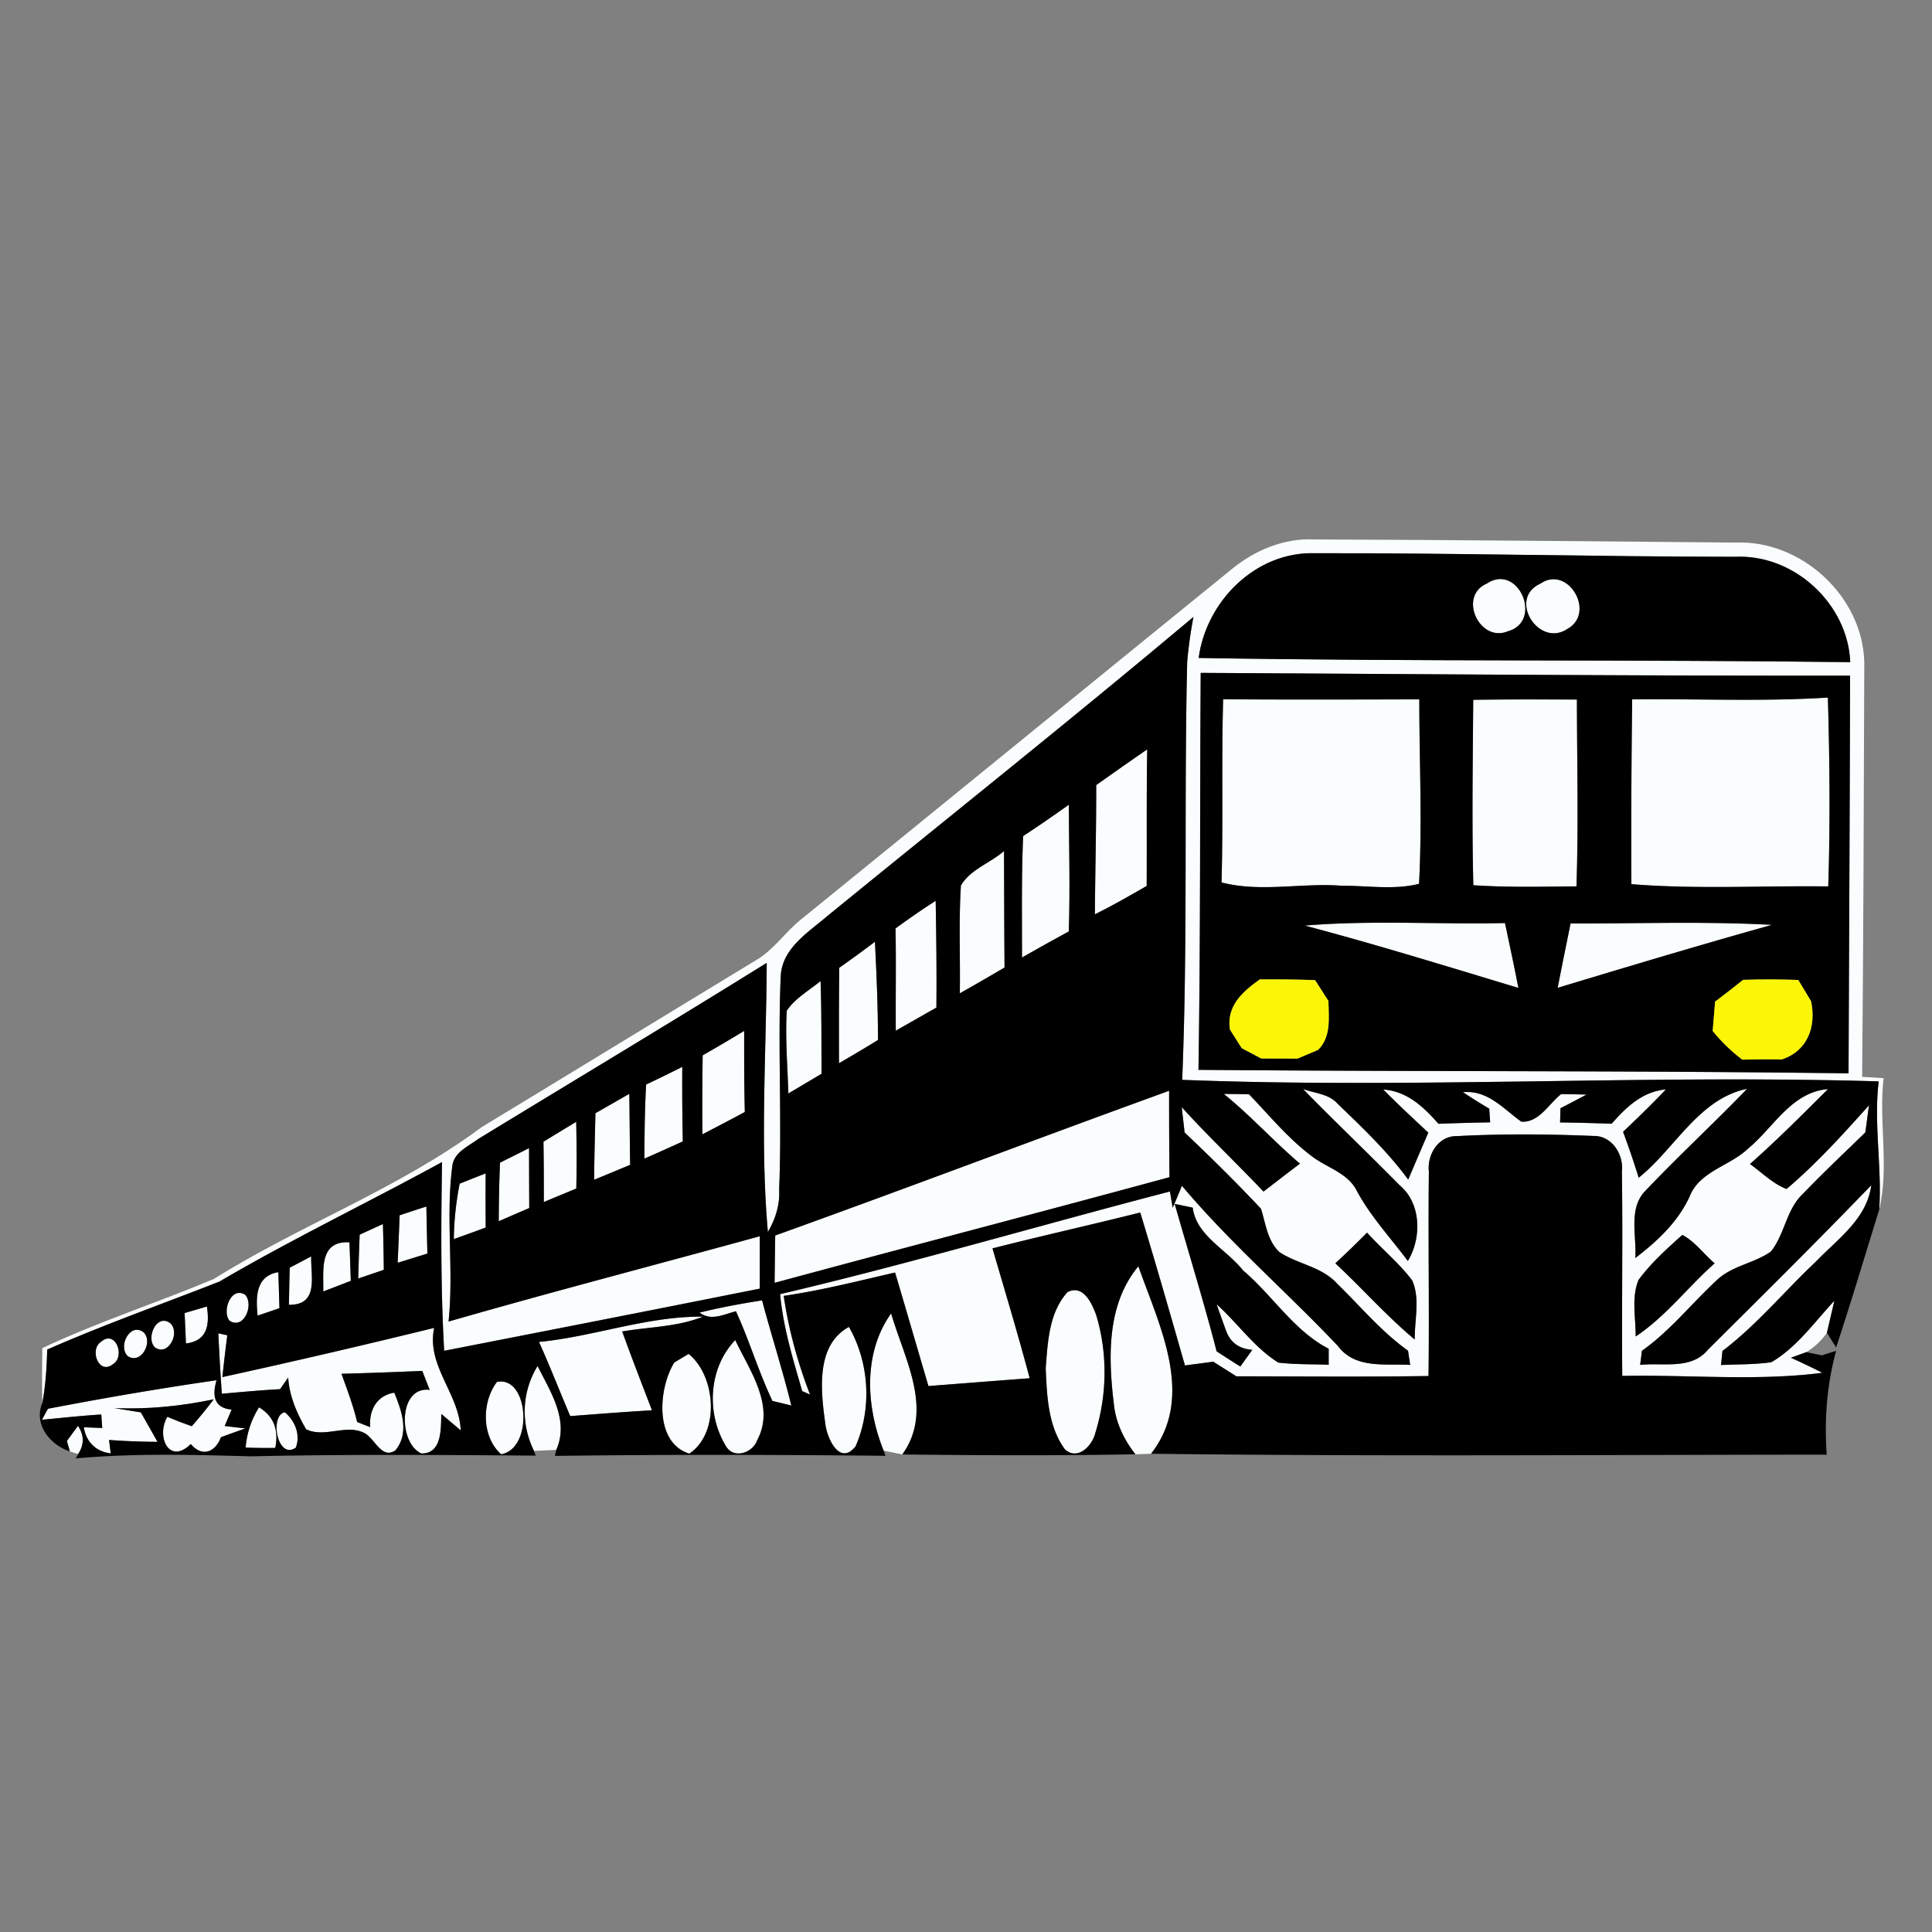 <svg width="288" height="288" viewBox="0 0 216 216" xmlns="http://www.w3.org/2000/svg"><rect x="0" y="0" width="216" height="216" fill="#808080" stroke="none"/><g fill="#fafdfe"><path d="M137.65 63.68c2.59-2.14 5.88-3.54 9.29-3.37 15.7.05 31.41.22 47.11.35 7.35-.29 14.19 6 14.38 13.37-.05 15.45-.1 30.91-.24 46.36.6.04 1.8.11 2.4.15-.57 4.88.65 9.89-.49 14.7.32-4.79-.63-9.56-.06-14.34-25.96-.78-51.95.84-77.87-.17.64-15.57.19-31.18.56-46.76.15-1.68.38-3.34.7-5-13.49 11.34-27.29 22.32-40.95 33.46-2.11 1.81-5 3.55-5.19 6.65-.35 7.96.15 15.94-.18 23.91.1 1.69-.41 3.3-1.26 4.75-.88-9.98-.17-20.07-.13-30.09-10.69 6.65-21.49 13.12-32.24 19.68-1.12.84-2.78 1.51-2.92 3.11-.74 5.75.19 11.55-.41 17.31 11.56-3.33 23.21-6.35 34.8-9.54 0 1.95 0 3.9-.01 5.86-11.75 2.35-23.51 4.65-35.28 6.95-.4-7.03-.35-14.06-.24-21.1-8.25 4.52-16.76 8.59-24.88 13.36-6.42 2.52-12.94 4.82-19.26 7.6-.06 2-.17 4.01-.55 5.99-.06-2.06-.01-4.1 0-6.15 6.24-2.94 12.83-5.06 19.18-7.73 9.73-6.09 20.69-10.09 29.92-16.96 10.24-6.21 20.46-12.47 30.7-18.68 1.98-1.15 3.25-3.14 5.02-4.55 16.04-13.02 32.05-26.09 48.1-39.12m-3.64 9.88c24.28.42 48.57.16 72.85.47-.26-6.53-6.29-12.08-12.82-11.78-15.68-.01-31.35-.43-47.03-.4-6.61-.2-12.14 5.34-13 11.71m.23 1.67c-.1 14.79-.01 29.58-.25 44.38 24.23.21 48.46.07 72.68.39.06-14.82.14-29.64.17-44.46-24.2.03-48.4-.18-72.6-.31z"/><path d="M166.23 65.24c3.53-2.35 6.34 4.24 2.35 5.34-3.18 1.32-5.61-3.94-2.35-5.34z"/><path d="M172.23 65.24c3.1-2.11 6.24 3.29 3 5.08-3.2 2.14-6.72-3.4-3-5.08zm10.25 12.95c7.29-.08 14.59.26 21.88-.2.2 7.03.27 14.08.04 21.11-7.33-.09-14.7.34-22.01-.25-.03-6.89 0-13.78.09-20.66zm-45.73-.01c7.31.05 14.62.03 21.93.01 0 6.87.34 13.76-.03 20.62-2.8.71-5.73.2-8.58.22-4.49-.36-9.09.77-13.5-.37.19-6.83-.02-13.66.18-20.48zm27.96.06c3.86-.06 7.72-.04 11.59-.03.01 6.96.19 13.93-.05 20.89-3.84.03-7.69.13-11.53-.13-.17-6.91-.06-13.82-.01-20.73zm-42.15 9.53c1.9-1.34 3.79-2.68 5.7-3.99-.09 5.09-.03 10.18-.06 15.27-1.91 1.1-3.82 2.2-5.79 3.17.03-4.82.16-9.63.15-14.45zm-8.17 5.7c1.73-1.12 3.42-2.31 5.11-3.5.01 4.73.15 9.45-.01 14.17-1.76.95-3.5 1.93-5.23 2.91.01-4.52-.07-9.05.13-13.58zm-6.96 5.54c1.01-1.79 3.3-2.53 4.82-3.86.02 4.34.02 8.68.06 13.02-1.66.97-3.32 1.94-5 2.88.06-4.02-.13-8.04.12-12.04zm-7.31 4.79c1.47-1.08 2.96-2.11 4.49-3.09.07 3.98.12 7.96.08 11.94-1.52.86-3.03 1.72-4.54 2.58-.03-3.81.05-7.62-.03-11.43zm45.75-.32c7.44-.62 14.93-.12 22.39-.28.51 2.42 1.03 4.83 1.5 7.25-7.94-2.39-15.87-4.85-23.89-6.97zm29.72-.23c7.5.01 15.02-.26 22.52.15-8.02 2.24-15.99 4.63-23.96 7.04.46-2.4.96-4.79 1.44-7.19zm-81.76 4.95c1.35-.95 2.68-1.92 3.99-2.91.18 3.66.34 7.32.34 10.98-1.44.89-2.9 1.75-4.36 2.6-.01-3.56-.01-7.12.03-10.67zm-5.87 4.8c.94-1.41 2.49-2.25 3.78-3.32.12 3.45.09 6.91.11 10.37-1.24.73-2.47 1.47-3.71 2.2-.09-3.08-.36-6.17-.18-9.25zm-9.4 4.99c1.56-.89 3.11-1.81 4.64-2.73-.01 3.02 0 6.04.07 9.06-1.57.86-3.16 1.67-4.74 2.5-.03-2.94-.01-5.89.03-8.83zm-6.32 3.26c1.36-.64 2.7-1.3 4.04-1.97-.02 2.78 0 5.55.06 8.33-1.43.66-2.86 1.29-4.3 1.93.02-2.77.04-5.53.2-8.29zm14.43 16.88c14.72-5.29 29.34-10.85 44.04-16.18-.01 3.22.01 6.44.04 9.66-14.7 4-29.44 7.83-44.15 11.81.02-1.76.04-3.53.07-5.29z"/><path d="M136.82 122.3c.94.01 1.88.02 2.82.04 2.28 2.37 4.39 4.96 7.04 6.94 1.67 1.28 4.03 1.86 5.02 3.87 1.54 2.86 3.77 5.24 5.7 7.83 1.55-2.56 1.52-6.44-.92-8.47-3.56-3.62-7.25-7.12-10.8-10.76 1.3.49 2.89.53 3.87 1.65 2.78 2.68 5.6 5.36 7.89 8.48.75-1.76 1.49-3.51 2.25-5.25-1.7-1.58-3.4-3.17-5.04-4.82 2.65.17 4.52 1.95 6.17 3.83 1.93-.07 3.85-.13 5.78-.16l-.1-1.53c-1-.59-1.98-1.21-2.94-1.84 2.76-.27 4.5 1.84 6.52 3.29 1.97.15 3.07-1.99 4.46-3.08.71.01 2.13.04 2.84.05-.97.52-1.94 1.03-2.92 1.53l-.04 1.59c1.92.02 3.84.08 5.77.14 1.62-1.86 3.46-3.6 6.05-3.83-1.53 1.64-3.16 3.19-4.78 4.74.63 1.69 1.21 3.4 1.75 5.13 4.07-3.25 6.71-8.83 12.12-9.94-3.7 3.84-7.63 7.46-11.3 11.33-2.04 1.98-1.03 5.09-1.2 7.59 2.44-1.87 4.75-4.01 6.06-6.85 1.12-2.88 4.49-3.41 6.55-5.39 2.87-2.36 4.82-6.3 8.93-6.65-2.85 2.85-5.71 5.71-8.72 8.38 1.34.95 2.53 2.19 4.09 2.79 3.34-2.83 6.29-6.09 9.21-9.35l-.4 3.02c-2.34 2.28-4.74 4.53-7.01 6.9-1.84 1.74-2 4.5-3.56 6.43-1.85 1.3-4.28 1.57-5.97 3.13-2.85 2.62-5.26 5.71-8.44 7.96l-.2 1.58c2.56-.29 5.69.58 7.56-1.68 6.13-6.1 12.28-12.18 18.28-18.41-.49 3.78-3.76 6-6.2 8.55-3.51 3.3-6.59 7.06-10.44 9.98l-.16 1.57c1.87-.08 3.76-.05 5.63-.31 2.86-1.68 4.81-4.48 7.04-6.87-.27 1.19-.55 2.38-.83 3.57-.61.88-1.37 1.6-2.3 2.17-.43.16-1.29.47-1.72.63 1.18.53 2.35 1.09 3.51 1.68-7.32.95-14.93.2-22.37.35-.07-7.62.07-15.24-.04-22.85.22-1.92-1.13-4.04-3.21-3.98-5.07-.21-10.18-.25-15.25.02-2.05-.04-3.33 2.07-3.12 3.94-.09 7.63.06 15.25-.04 22.88-7.16.11-14.32.04-21.49.03-.86-.55-1.72-1.09-2.58-1.63-.79.11-2.37.31-3.16.42-1.63-5.71-3.27-11.42-5-17.1-5.49 1.38-11.03 2.61-16.52 4.01 1.41 4.83 2.87 9.65 4.16 14.52-3.77.28-7.54.58-11.32.87-1.25-4.23-2.47-8.46-3.73-12.69-4.13.95-8.25 2-12.45 2.61.55 3.78 1.57 7.47 2.94 11.03-.22-.09-.65-.29-.87-.38-1.03-3.56-2.13-7.13-2.47-10.84 14.62-3.44 29.04-7.7 43.58-11.48l.31 1.82c.35-.82.7-1.64 1.03-2.46 5.36 6.37 11.71 11.86 17.44 17.91 1.92 2.59 5.27 1.96 8.08 2.12l-.24-1.59c-2.98-2.13-5.33-4.97-7.94-7.51-1.7-1.88-4.37-2.16-6.42-3.5-1.36-1.25-1.55-3.2-2.08-4.86-2.76-2.94-5.62-5.76-8.54-8.53l-.32-2.83c2.94 3.25 6.13 6.26 9.14 9.44 1.36-1.04 2.71-2.1 4.08-3.12-2.94-2.5-5.52-5.38-8.52-7.8m-5.49 12.3c1.57 5.49 3.26 10.95 4.69 16.48.87.57 1.76 1.14 2.65 1.7l1.34-1.87c-1.45-.1-2.42-.79-2.91-2.07-.37-1-.73-2.01-1.08-3.02 2.36 2.11 4.19 4.83 6.9 6.52 1.87.22 3.76.17 5.63.24v-1.79c-3.87-1.98-6.29-5.98-9.58-8.76-1.83-2.34-5.23-3.88-5.62-7.01-.5-.11-1.52-.32-2.02-.42m17.96 6.64c3.01 2.79 5.72 5.89 8.88 8.52-.03-2.17.62-4.55-.28-6.6-1.48-1.96-3.41-3.53-5.05-5.35a114.9 114.9 0 0 1-3.55 3.43m38.8-3.18c-1.74 1.56-3.51 3.15-4.9 5.04-.82 1.99-.3 4.23-.32 6.32 3.37-2.24 5.83-5.52 8.83-8.18-1.21-1.03-2.19-2.42-3.61-3.18zm-121.52-13.6c1.26-.72 2.53-1.45 3.79-2.17.03 2.64.05 5.29.09 7.94-1.34.56-2.68 1.12-4.03 1.67.03-2.48.09-4.96.15-7.44zm-5.81 3.19c1.21-.75 2.44-1.49 3.66-2.23.05 2.48.07 4.97.01 7.46-1.21.5-2.42 1-3.63 1.51 0-2.25 0-4.5-.04-6.74zm-4.86 2.34c1.08-.54 2.17-1.08 3.25-1.63 0 2.23.01 4.47.02 6.7-1.14.49-2.28.98-3.41 1.48.01-2.19.05-4.37.14-6.55zm-4.51 2.35c.97-.39 1.94-.78 2.91-1.15-.02 2.01-.01 4.03 0 6.05-1.18.44-2.37.87-3.56 1.29.02-2.08.25-4.15.65-6.19zm-6.71 3.53c1-.33 1.99-.66 2.99-.98.03 1.75.07 3.5.11 5.26-1.11.35-2.22.69-3.32 1.03.08-1.77.15-3.54.22-5.31zm-4.47 2.17c.87-.4 1.74-.8 2.6-1.19.05 1.71.08 3.41.1 5.12-.95.32-1.91.65-2.86.97.04-1.64.1-3.27.16-4.9zm-4.07 6.35c.05-2.36-.51-5.68 2.93-5.5l.15 4.31c-1.02.4-2.05.79-3.08 1.19zm-3.75-2.66l2.4-1.26c-.06 2.26.89 5.44-2.49 5.41.02-1.04.06-3.12.09-4.15zm-3.59 5.36c-.2-2.06-.24-4.43 2.32-4.86l.12 4.03c-.61.21-1.83.62-2.44.83z"/><path d="M124.53 156.96c-.63-5.21-.81-11.1 2.74-15.39 2.31 6.58 6.43 14.56 1.42 20.96-.43.02-1.31.05-1.75.06-1.28-1.63-2.2-3.54-2.41-5.63zm-5.17-12.51c1.74-.87 2.71 1.24 3.19 2.56 1.3 4.27 1.23 8.97-.1 13.22-.33 1.39-1.96 3.12-3.4 1.8-1.89-2.59-2-5.97-2.14-9.05.23-2.93.36-6.25 2.45-8.53zm-93.71 3.2c-.86-1.08.19-3.89 1.76-2.89 1.01 1.11-.15 3.96-1.76 2.89zm-5.01-.85c.62-.18 1.87-.55 2.49-.73.31 2.03.07 3.84-2.34 4.13-.04-.85-.11-2.55-.15-3.4zm57.57-.05c2.31-.57 4.64-1 6.99-1.37 1.04 3.93 2.3 7.8 3.27 11.76-.53-.13-1.58-.39-2.11-.51-1.55-3.26-2.58-6.75-4.08-10.03-1.34.34-2.78 1.13-4.07.15z"/><path d="M60.26 150.03c6.17-.6 12.1-2.89 18.34-2.83-2.87 1.16-6.03 1.14-9.04 1.66 1.07 2.95 2.2 5.88 3.33 8.81-3.05.18-6.1.42-9.14.65-1.17-2.76-2.26-5.56-3.49-8.29zm38.53 12.15c-1.96-4.86-2.33-10.89.84-15.34 1.47 5.07 4.82 10.8 1.25 15.77-.52-.1-1.57-.32-2.09-.43zm-81.47-11.54c-1.06-1.05.21-3.87 1.73-2.69 1.12 1.06-.23 3.74-1.73 2.69zm-3.03.98c-1.15-1.07.26-3.83 1.76-2.67 1.11 1.08-.28 3.64-1.76 2.67zm10.12-2.56c.25.06.75.17 1 .23-.2 1.55-.38 3.11-.55 4.67 7.92-1.73 15.81-3.57 23.68-5.5-.89 4.25 2.8 7.32 2.97 11.46-.54-.46-1.63-1.38-2.17-1.84-.06 1.61.11 4.45-2.23 4.42-2.6-1.15-2.61-7.56.93-7.11-.21-.53-.62-1.59-.83-2.12-3.01.13-6.02.24-9.03.32.63 1.78 1.31 3.54 1.75 5.39.37.14 1.1.44 1.46.58-.15-1.94.75-3.54 2.69-3.86.83 2.04 1.72 4.49.14 6.44-1.54 1.08-2.29-1.29-3.47-1.92-2.03-1.06-4.43.58-6.52-.42-1.04-1.78-1.88-3.7-2.01-5.79-.23.33-.68.98-.91 1.3-2.18.12-4.34.32-6.51.51-.16-2.25-.29-4.5-.39-6.76z"/><path d="M92.27 159.17c-.5-3.59-1.12-8.77 2.64-10.82 2.29 3.99 2.59 9.16.74 13.36-1.78 2.23-3.2-.93-3.38-2.54zm-80.97-9.16c1.61-1.4 2.75 1.65 1.32 2.51-1.57 1.25-2.66-1.64-1.32-2.51zm69.91 11.75c-2.27-3.63-2.04-8.77.99-11.94 1.6 3.4 4.52 7.37 2.45 11.2-.45 1.36-2.53 2.14-3.44.74z"/><path d="M75.38 152.33c.4-.24 1.2-.72 1.61-.96 3.05 2.46 3.54 8.81.08 11.15-3.94-1.22-3.48-7.26-1.69-10.19zm-19.82 2.17c3.57-.73 4.12 7.45.47 8.09-2.21-1.95-2.19-5.85-.47-8.09z"/><path d="M59.7 162.21c-1.5-3.06-1.38-6.57.4-9.49 1.44 2.88 3.57 6.07 2.09 9.38-.62.03-1.86.09-2.49.11zM5.36 157.5c6.25-1.2 12.54-2.28 18.85-3.19-.6 2.04-.04 3.13 1.69 3.28-.2.46-.59 1.38-.78 1.84l2.31.27c-.69.24-2.05.73-2.73.98-.63 1.71-2.14 2.26-3.37.76-2.43 2.4-3.91-.85-2.62-3.04.9.38 1.81.73 2.73 1.05.86-.97 1.68-1.98 2.46-3.01-3.65.77-7.37 1.14-11.1.98.98.17 1.96.33 2.94.48.63 1.1 1.25 2.2 1.87 3.3-1.81-.01-3.62-.08-5.42-.21l.19 1.5c-1.65-.19-2.75-1.28-3.01-2.92l2.06.08-.11-1.51c-2.22.14-4.42.38-6.63.59.16-.31.5-.93.67-1.23zm46.83-.32c.55.67.55.67 0 0zm-24.73 4.66c.14-1.65.65-3.15 1.5-4.5 1.63.99 2.23 2.5 1.81 4.54-1.11.02-2.21 0-3.31-.04z"/><path d="M33.07 161.85c-2.06 1.42-2.97-3.59-1.23-3.96 1.13.94 1.79 2.52 1.23 3.96zm-25.59-.75c.31-.42.93-1.27 1.24-1.69.7 1.05.71 2.11.01 3.16l-.92-.3-.33-1.17z"/></g><path d="M134.01 73.56c.86-6.37 6.39-11.91 13-11.71 15.68-.03 31.35.39 47.03.4 6.53-.3 12.56 5.25 12.82 11.78-24.28-.31-48.57-.05-72.85-.47m32.22-8.32c-3.26 1.4-.83 6.66 2.35 5.34 3.99-1.1 1.18-7.69-2.35-5.34m6 0c-3.72 1.68-.2 7.22 3 5.08 3.24-1.79.1-7.19-3-5.08z"/><path d="M92.48 102.43c13.66-11.14 27.46-22.12 40.95-33.46-.32 1.66-.55 3.32-.7 5-.37 15.58.08 31.19-.56 46.76 25.92 1.01 51.91-.61 77.87.17-.57 4.78.38 9.55.06 14.34-1.6 5.14-3.13 10.3-4.82 15.41-.26-.42-.78-1.24-1.03-1.65.28-1.19.56-2.38.83-3.57-2.23 2.39-4.18 5.19-7.04 6.87-1.87.26-3.76.23-5.63.31l.16-1.57c3.85-2.92 6.93-6.68 10.44-9.98 2.44-2.55 5.71-4.77 6.2-8.55-6 6.23-12.15 12.31-18.28 18.41-1.87 2.26-5 1.39-7.56 1.68l.2-1.58c3.18-2.25 5.59-5.34 8.44-7.96 1.69-1.56 4.12-1.83 5.97-3.13 1.56-1.93 1.72-4.69 3.56-6.43 2.27-2.37 4.67-4.62 7.01-6.9l.4-3.02c-2.92 3.26-5.87 6.52-9.21 9.35-1.56-.6-2.75-1.84-4.09-2.79 3.01-2.67 5.87-5.53 8.72-8.38-4.11.35-6.06 4.29-8.93 6.65-2.06 1.98-5.43 2.51-6.55 5.39-1.31 2.84-3.62 4.98-6.06 6.85.17-2.5-.84-5.61 1.2-7.59 3.67-3.87 7.6-7.49 11.3-11.33-5.41 1.11-8.05 6.69-12.12 9.94-.54-1.73-1.12-3.44-1.75-5.13 1.62-1.55 3.25-3.1 4.78-4.74-2.59.23-4.43 1.97-6.05 3.83-1.93-.06-3.85-.12-5.77-.14l.04-1.59c.98-.5 1.95-1.01 2.92-1.53-.71-.01-2.13-.04-2.84-.05-1.39 1.09-2.49 3.23-4.46 3.08-2.02-1.45-3.76-3.56-6.52-3.29.96.63 1.94 1.25 2.94 1.84l.1 1.53c-1.93.03-3.85.09-5.78.16-1.65-1.88-3.52-3.66-6.17-3.83 1.64 1.65 3.34 3.24 5.04 4.82-.76 1.74-1.5 3.49-2.25 5.25-2.29-3.12-5.11-5.8-7.89-8.48-.98-1.12-2.57-1.16-3.87-1.65 3.55 3.64 7.24 7.14 10.8 10.76 2.44 2.03 2.47 5.91.92 8.47-1.93-2.59-4.16-4.97-5.7-7.83-.99-2.01-3.35-2.59-5.02-3.87-2.65-1.98-4.76-4.57-7.04-6.94-.94-.02-1.88-.03-2.82-.04 3 2.42 5.58 5.3 8.52 7.8-1.37 1.02-2.72 2.08-4.08 3.12-3.01-3.18-6.2-6.19-9.14-9.44l.32 2.83c2.92 2.77 5.78 5.59 8.54 8.53.53 1.66.72 3.61 2.08 4.86 2.05 1.34 4.72 1.62 6.42 3.5 2.61 2.54 4.96 5.38 7.94 7.51l.24 1.59c-2.81-.16-6.16.47-8.08-2.12-5.73-6.05-12.08-11.54-17.44-17.91-.33.82-.68 1.64-1.03 2.46l-.31-1.82c-14.54 3.78-28.96 8.04-43.58 11.48.34 3.71 1.44 7.28 2.47 10.84.22.09.65.29.87.38-1.37-3.56-2.39-7.25-2.94-11.03 4.2-.61 8.32-1.66 12.45-2.61 1.26 4.23 2.48 8.46 3.73 12.69 3.78-.29 7.55-.59 11.32-.87-1.29-4.87-2.75-9.69-4.16-14.52 5.49-1.4 11.03-2.63 16.52-4.01 1.73 5.68 3.37 11.39 5 17.1.79-.11 2.37-.31 3.16-.42.86.54 1.72 1.08 2.58 1.63 7.17.01 14.33.08 21.49-.03.1-7.63-.05-15.25.04-22.88-.21-1.87 1.07-3.98 3.12-3.94 5.07-.27 10.18-.23 15.25-.02 2.08-.06 3.43 2.06 3.21 3.98.11 7.61-.03 15.23.04 22.85 7.44-.15 15.05.6 22.37-.35-1.16-.59-2.33-1.15-3.51-1.68.43-.16 1.29-.47 1.72-.63.43.09 1.31.27 1.75.36.52-.18 1.05-.34 1.58-.5-1.03 3.79-1.33 7.69-1.05 11.6-25.18.02-50.37.21-75.54-.1 5.01-6.4.89-14.38-1.42-20.96-3.55 4.29-3.37 10.18-2.74 15.39.21 2.09 1.13 4 2.41 5.63-8.68.16-17.37.12-26.06.02 3.57-4.97.22-10.7-1.25-15.77-3.17 4.45-2.8 10.48-.84 15.34l.21.58c-12.32-.13-24.64-.15-36.96.01l.15-.67c1.48-3.31-.65-6.5-2.09-9.38-1.78 2.92-1.9 6.43-.4 9.49l.19.53c-10.63-.08-21.26-.16-31.89.08-6.5-.18-13.03-.36-19.52.23l.25-.48c.7-1.05.69-2.11-.01-3.16-.31.42-.93 1.27-1.24 1.69l.33 1.17c-2.22-.73-4.07-3.03-3.08-5.4.38-1.98.49-3.99.55-5.99 6.32-2.78 12.84-5.08 19.26-7.6 8.12-4.77 16.63-8.84 24.88-13.36-.11 7.04-.16 14.07.24 21.1 11.77-2.3 23.53-4.6 35.28-6.95.01-1.96.01-3.91.01-5.86-11.59 3.19-23.24 6.21-34.8 9.54.6-5.76-.33-11.56.41-17.31.14-1.6 1.8-2.27 2.92-3.11 10.75-6.56 21.55-13.03 32.24-19.68-.04 10.02-.75 20.11.13 30.09.85-1.45 1.36-3.06 1.26-4.75.33-7.97-.17-15.95.18-23.91.19-3.1 3.08-4.84 5.19-6.65m30.08-14.66c.01 4.82-.12 9.63-.15 14.45 1.97-.97 3.88-2.07 5.79-3.17.03-5.09-.03-10.18.06-15.27-1.91 1.31-3.8 2.65-5.7 3.99m-8.17 5.7c-.2 4.53-.12 9.06-.13 13.58 1.73-.98 3.47-1.96 5.23-2.91.16-4.72.02-9.44.01-14.17-1.69 1.19-3.38 2.38-5.11 3.5m-6.96 5.54c-.25 4-.06 8.02-.12 12.04 1.68-.94 3.34-1.91 5-2.88-.04-4.34-.04-8.68-.06-13.02-1.52 1.33-3.81 2.07-4.82 3.86m-7.31 4.79c.08 3.81 0 7.62.03 11.43 1.51-.86 3.02-1.72 4.54-2.58.04-3.98-.01-7.96-.08-11.94-1.53.98-3.02 2.01-4.49 3.09m-6.29 4.4c-.04 3.55-.04 7.11-.03 10.67 1.46-.85 2.92-1.71 4.36-2.6 0-3.66-.16-7.32-.34-10.98-1.31.99-2.64 1.96-3.99 2.91m-5.87 4.8c-.18 3.08.09 6.17.18 9.25 1.24-.73 2.47-1.47 3.71-2.2-.02-3.46.01-6.92-.11-10.37-1.29 1.07-2.84 1.91-3.78 3.32m-9.4 4.99a371.3 371.3 0 0 0-.03 8.83c1.58-.83 3.17-1.64 4.74-2.5-.07-3.02-.08-6.04-.07-9.06-1.53.92-3.08 1.84-4.64 2.73m-6.32 3.26c-.16 2.76-.18 5.52-.2 8.29 1.44-.64 2.87-1.27 4.3-1.93-.06-2.78-.08-5.55-.06-8.33-1.34.67-2.68 1.33-4.04 1.97m14.43 16.88c-.03 1.76-.05 3.53-.07 5.29 14.71-3.98 29.45-7.81 44.15-11.81-.03-3.22-.05-6.44-.04-9.66-14.7 5.33-29.32 10.89-44.04 16.18m-20.1-13.67c-.06 2.48-.12 4.96-.15 7.44 1.35-.55 2.69-1.11 4.03-1.67-.04-2.65-.06-5.3-.09-7.94-1.26.72-2.53 1.45-3.79 2.17m-5.81 3.19c.04 2.24.04 4.49.04 6.74 1.21-.51 2.42-1.01 3.63-1.51.06-2.49.04-4.98-.01-7.46-1.22.74-2.45 1.48-3.66 2.23m-4.86 2.34c-.09 2.18-.13 4.36-.14 6.55 1.13-.5 2.27-.99 3.41-1.48-.01-2.23-.02-4.47-.02-6.7-1.08.55-2.17 1.09-3.25 1.63m-4.51 2.35c-.4 2.04-.63 4.11-.65 6.19 1.19-.42 2.38-.85 3.56-1.29-.01-2.02-.02-4.04 0-6.05-.97.37-1.94.76-2.91 1.15m-6.71 3.53c-.07 1.77-.14 3.54-.22 5.31 1.1-.34 2.21-.68 3.32-1.03-.04-1.76-.08-3.51-.11-5.26-1 .32-1.99.65-2.99.98m-4.47 2.17c-.06 1.63-.12 3.26-.16 4.9.95-.32 1.91-.65 2.86-.97-.02-1.71-.05-3.41-.1-5.12-.86.39-1.73.79-2.6 1.19m-4.07 6.35c1.03-.4 2.06-.79 3.08-1.19l-.15-4.31c-3.44-.18-2.88 3.14-2.93 5.5m-3.75-2.66c-.03 1.03-.07 3.11-.09 4.15 3.38.03 2.43-3.15 2.49-5.41l-2.4 1.26m-3.59 5.36c.61-.21 1.83-.62 2.44-.83l-.12-4.03c-2.56.43-2.52 2.8-2.32 4.86m90.56-2.64c-2.09 2.28-2.22 5.6-2.45 8.53.14 3.08.25 6.46 2.14 9.05 1.44 1.32 3.07-.41 3.4-1.8 1.33-4.25 1.4-8.95.1-13.22-.48-1.32-1.45-3.43-3.19-2.56m-93.71 3.2c1.61 1.07 2.77-1.78 1.76-2.89-1.57-1-2.62 1.81-1.76 2.89m-5.01-.85c.04.85.11 2.55.15 3.4 2.41-.29 2.65-2.1 2.34-4.13-.62.18-1.87.55-2.49.73m57.57-.05c1.29.98 2.73.19 4.07-.15 1.5 3.28 2.53 6.77 4.08 10.03.53.12 1.58.38 2.11.51-.97-3.96-2.23-7.83-3.27-11.76-2.35.37-4.68.8-6.99 1.37m-17.95 3.28c1.23 2.73 2.32 5.53 3.49 8.29 3.04-.23 6.09-.47 9.14-.65-1.13-2.93-2.26-5.86-3.33-8.81 3.01-.52 6.17-.5 9.04-1.66-6.24-.06-12.17 2.23-18.34 2.83m-42.94.61c1.5 1.05 2.85-1.63 1.73-2.69-1.52-1.18-2.79 1.64-1.73 2.69m-3.03.98c1.48.97 2.87-1.59 1.76-2.67-1.5-1.16-2.91 1.6-1.76 2.67m10.12-2.56c.1 2.26.23 4.51.39 6.76 2.17-.19 4.33-.39 6.51-.51.23-.32.68-.97.91-1.3.13 2.09.97 4.01 2.01 5.79 2.09 1 4.49-.64 6.52.42 1.18.63 1.93 3 3.47 1.92 1.58-1.95.69-4.4-.14-6.44-1.94.32-2.84 1.92-2.69 3.86-.36-.14-1.09-.44-1.46-.58-.44-1.85-1.12-3.61-1.75-5.39 3.01-.08 6.02-.19 9.03-.32.21.53.62 1.59.83 2.12-3.54-.45-3.53 5.96-.93 7.11 2.34.03 2.17-2.81 2.23-4.42.54.46 1.63 1.38 2.17 1.84-.17-4.14-3.86-7.21-2.97-11.46-7.87 1.93-15.76 3.77-23.68 5.5.17-1.56.35-3.12.55-4.67-.25-.06-.75-.17-1-.23m67.86 10.11c.18 1.61 1.6 4.77 3.38 2.54 1.85-4.2 1.55-9.37-.74-13.36-3.76 2.05-3.14 7.23-2.64 10.82m-80.97-9.16c-1.34.87-.25 3.76 1.32 2.51 1.43-.86.29-3.91-1.32-2.51m69.91 11.75c.91 1.4 2.99.62 3.44-.74 2.07-3.83-.85-7.8-2.45-11.2-3.03 3.17-3.26 8.31-.99 11.94m-5.83-9.43c-1.79 2.93-2.25 8.97 1.69 10.19 3.46-2.34 2.97-8.69-.08-11.15-.41.24-1.21.72-1.61.96m-19.82 2.17c-1.72 2.24-1.74 6.14.47 8.09 3.65-.64 3.1-8.82-.47-8.09m-50.2 3c-.17.3-.51.92-.67 1.23 2.21-.21 4.41-.45 6.63-.59l.11 1.51-2.06-.08c.26 1.64 1.36 2.73 3.01 2.92l-.19-1.5c1.8.13 3.61.2 5.42.21-.62-1.1-1.24-2.2-1.87-3.3-.98-.15-1.96-.31-2.94-.48 3.73.16 7.45-.21 11.1-.98-.78 1.03-1.6 2.04-2.46 3.01-.92-.32-1.83-.67-2.73-1.05-1.29 2.19.19 5.44 2.62 3.04 1.23 1.5 2.74.95 3.37-.76.68-.25 2.04-.74 2.73-.98l-2.31-.27c.19-.46.58-1.38.78-1.84-1.73-.15-2.29-1.24-1.69-3.28-6.31.91-12.6 1.99-18.85 3.19m46.83-.32c.55.67.55.67 0 0m-24.73 4.66c1.1.04 2.2.06 3.31.04.42-2.04-.18-3.55-1.81-4.54a9.903 9.903 0 0 0-1.5 4.5m5.61.01c.56-1.44-.1-3.02-1.23-3.96-1.74.37-.83 5.38 1.23 3.96z"/><path d="M134.24 75.23c24.2.13 48.4.34 72.6.31-.03 14.82-.11 29.64-.17 44.46-24.22-.32-48.45-.18-72.68-.39.24-14.8.15-29.59.25-44.38m48.24 2.96c-.09 6.88-.12 13.77-.09 20.66 7.31.59 14.68.16 22.01.25.23-7.03.16-14.08-.04-21.11-7.29.46-14.59.12-21.88.2m-45.73-.01c-.2 6.82.01 13.65-.18 20.48 4.41 1.14 9.01.01 13.5.37 2.85-.02 5.78.49 8.58-.22.37-6.86.03-13.75.03-20.62-7.31.02-14.62.04-21.93-.01m27.96.06c-.05 6.91-.16 13.82.01 20.73 3.84.26 7.69.16 11.53.13.24-6.96.06-13.93.05-20.89-3.87-.01-7.73-.03-11.59.03m-18.84 25.24c8.02 2.12 15.95 4.58 23.89 6.97-.47-2.42-.99-4.83-1.5-7.25-7.46.16-14.95-.34-22.39.28m29.72-.23c-.48 2.4-.98 4.79-1.44 7.19 7.97-2.41 15.94-4.8 23.96-7.04-7.5-.41-15.02-.14-22.52-.15m-34.74 6.25c-1.93 1.37-3.75 2.97-3.34 5.61l1.32 2.08 2.18 1.15c1.35.01 2.7.01 4.06.01.57-.24 1.72-.73 2.29-.97 1.49-1.46 1.19-3.59 1.16-5.47-.37-.59-1.12-1.75-1.49-2.33-2.06-.08-4.12-.09-6.18-.08m54.03.05c-1.03.82-2.07 1.64-3.13 2.43-.06.82-.2 2.46-.27 3.28.96 1.2 2.08 2.27 3.31 3.21 1.46-.04 2.93-.05 4.4-.02 2.9-.94 3.89-3.67 3.29-6.51l-1.43-2.38c-2.05-.07-4.11-.08-6.17-.01zm-63.55 25.05c.5.1 1.52.31 2.02.42.39 3.13 3.79 4.67 5.62 7.01 3.29 2.78 5.71 6.78 9.58 8.76v1.79c-1.87-.07-3.76-.02-5.63-.24-2.71-1.69-4.54-4.41-6.9-6.52.35 1.01.71 2.02 1.08 3.02.49 1.28 1.46 1.97 2.91 2.07l-1.34 1.87c-.89-.56-1.78-1.13-2.65-1.7-1.43-5.53-3.12-10.99-4.69-16.48zm17.96 6.64a114.9 114.9 0 0 0 3.55-3.43c1.64 1.82 3.57 3.39 5.05 5.35.9 2.05.25 4.43.28 6.6-3.16-2.63-5.87-5.73-8.88-8.52zm38.8-3.18c1.42.76 2.4 2.15 3.61 3.18-3 2.66-5.46 5.94-8.83 8.18.02-2.09-.5-4.33.32-6.32 1.39-1.89 3.16-3.48 4.9-5.04z"/><path d="M140.85 109.5c2.06-.01 4.12 0 6.18.08.37.58 1.12 1.74 1.49 2.33.03 1.88.33 4.01-1.16 5.47-.57.24-1.72.73-2.29.97-1.36 0-2.71 0-4.06-.01l-2.18-1.15-1.32-2.08c-.41-2.64 1.41-4.24 3.34-5.61zm54.03.05c2.06-.07 4.12-.06 6.17.01l1.43 2.38c.6 2.84-.39 5.57-3.29 6.51-1.47-.03-2.94-.02-4.4.02-1.23-.94-2.35-2.01-3.31-3.21.07-.82.21-2.46.27-3.28 1.06-.79 2.1-1.61 3.13-2.43z" fill="#fbf608"/></svg>